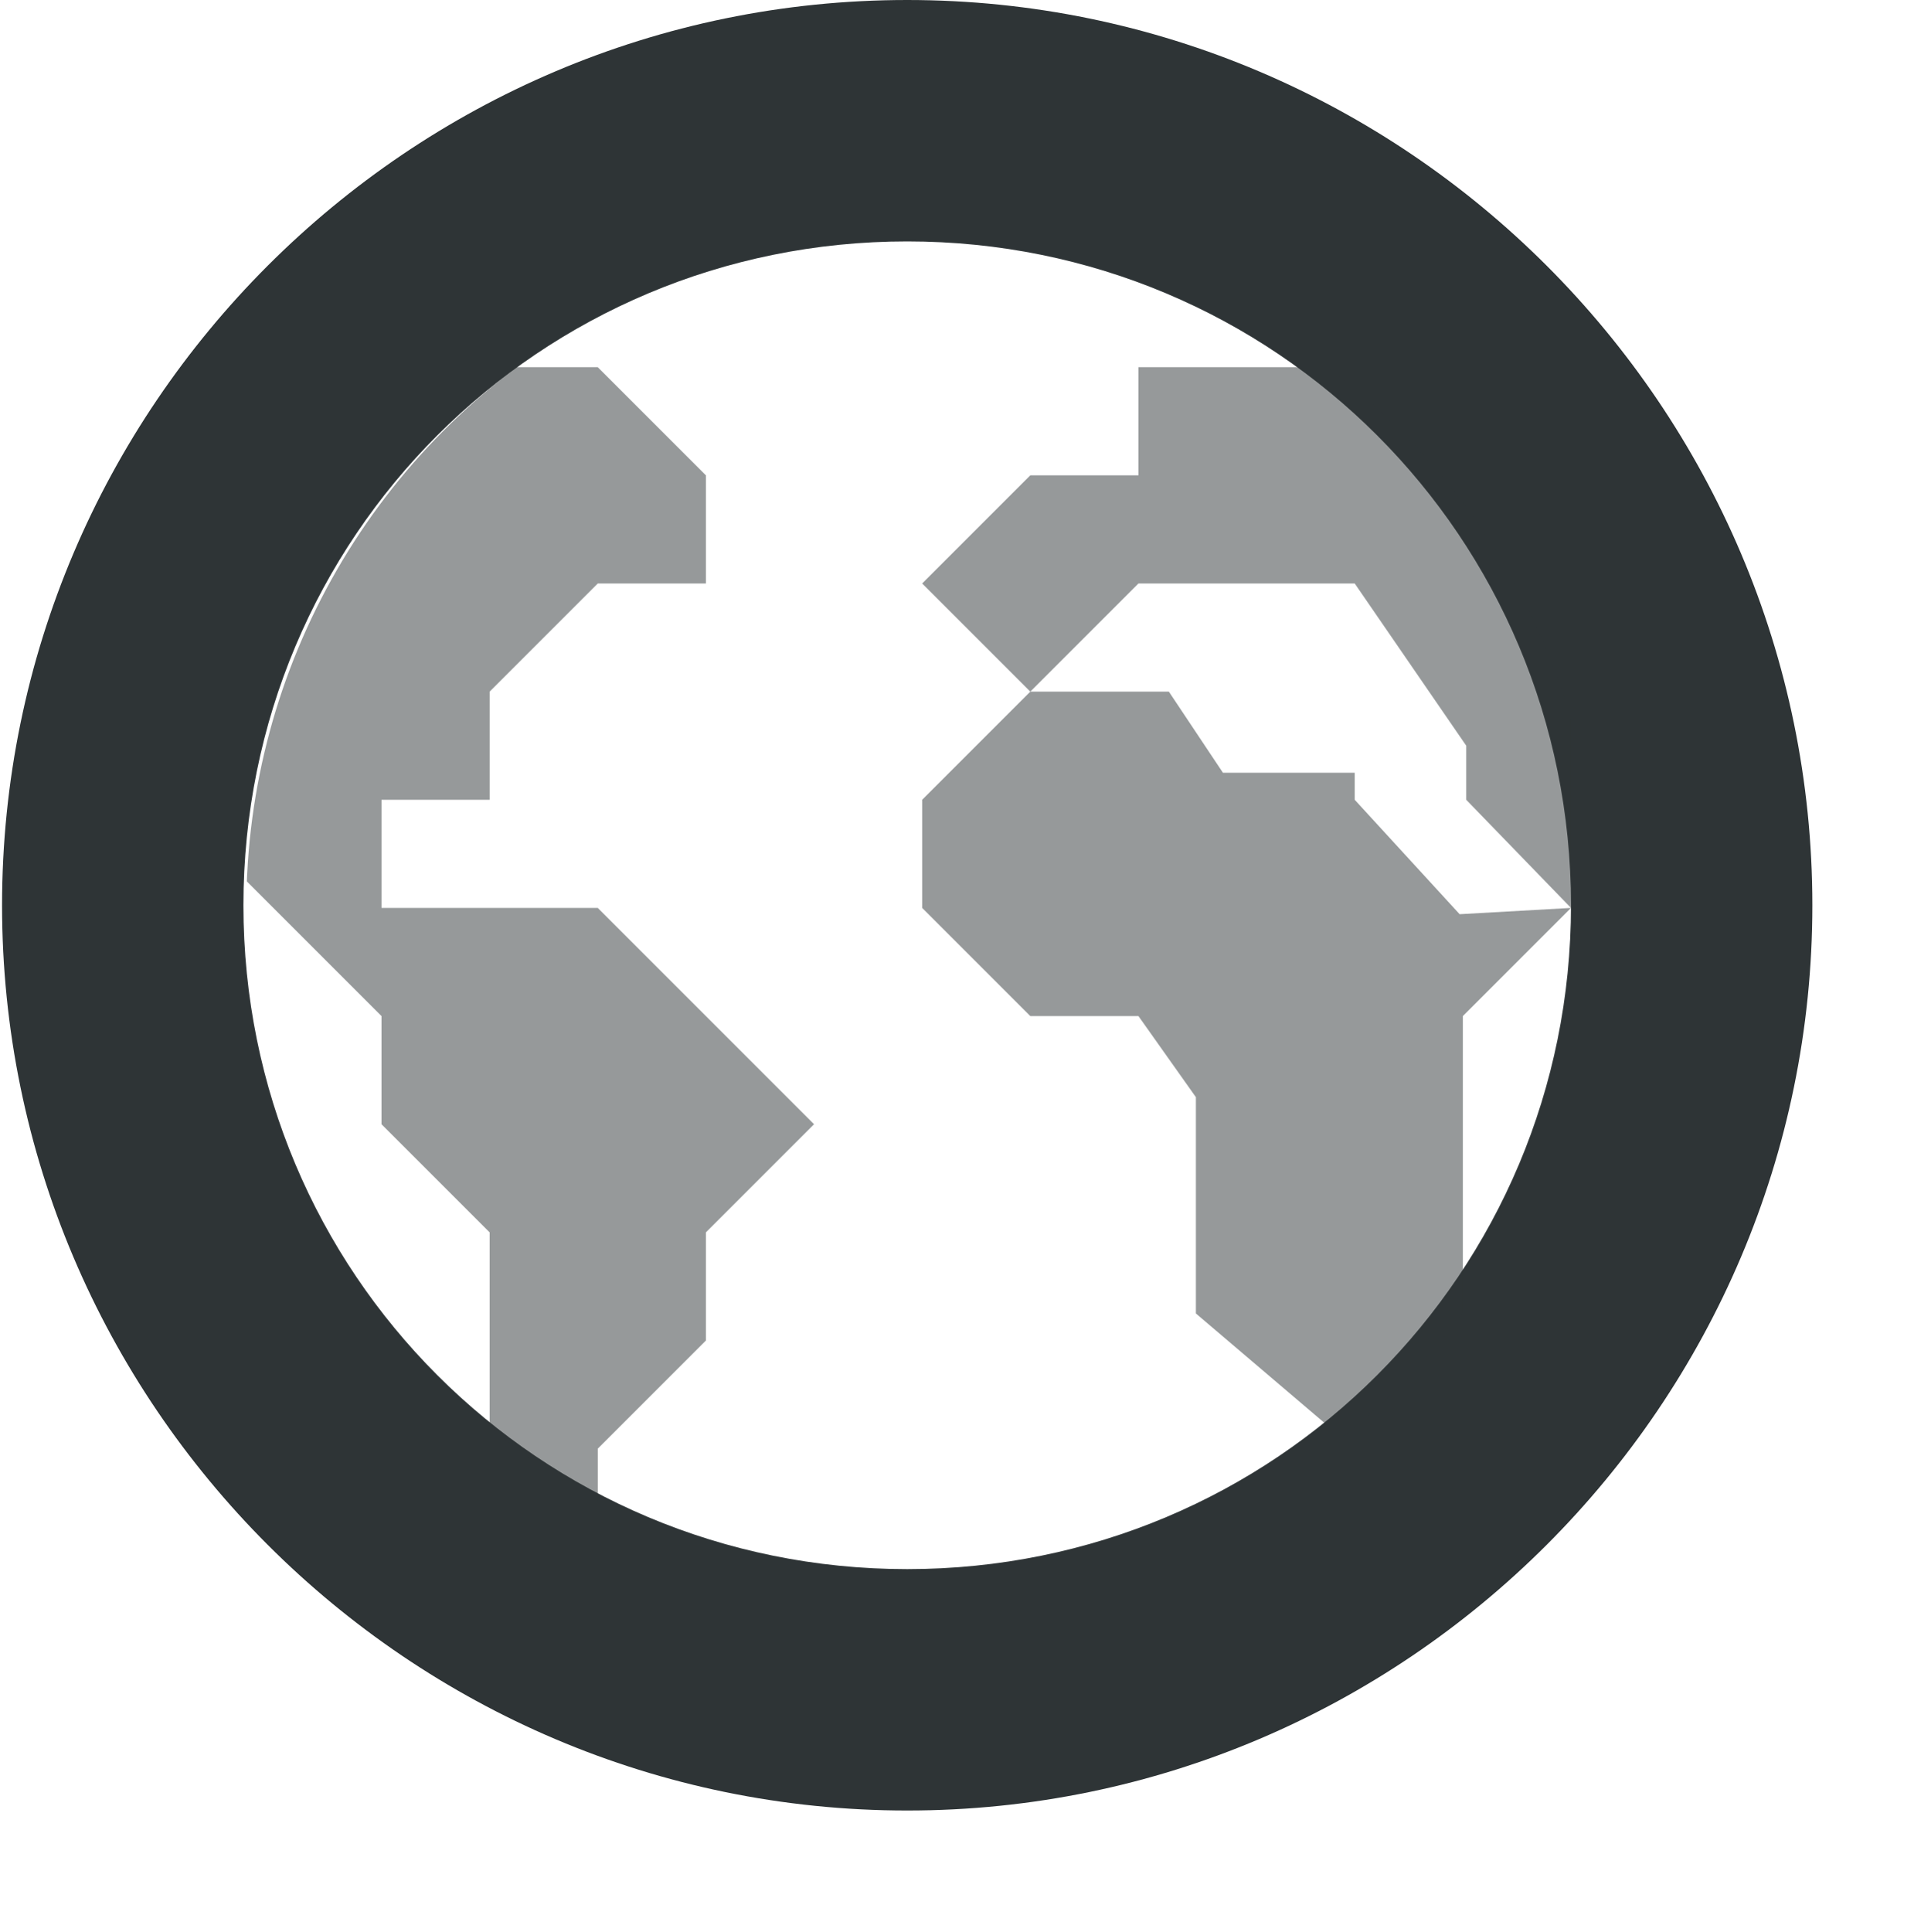 <?xml version="1.0" encoding="UTF-8" standalone="no"?>
<svg
   xmlns:osb="http://www.openswatchbook.org/uri/2009/osb"
   xmlns:dc="http://purl.org/dc/elements/1.1/"
   xmlns:cc="http://creativecommons.org/ns#"
   xmlns:rdf="http://www.w3.org/1999/02/22-rdf-syntax-ns#"
   xmlns:svg="http://www.w3.org/2000/svg"
   xmlns="http://www.w3.org/2000/svg"
   width="16"
   viewBox="0 0 16 16.005"
   version="1.1"
   id="svg7384"
   height="16.005">
  <title
     id="title9167">Gnome Symbolic Icon Theme</title>
  <defs
     id="defs7386">
    <linearGradient
       osb:paint="solid"
       id="linearGradient7212">
      <stop
         style="stop-color:#000000;stop-opacity:1;"
         offset="0"
         id="stop7214" />
    </linearGradient>
    <clipPath
       id="clipPath17189-2"
       clipPathUnits="userSpaceOnUse">
      <circle
         style="display:inline;opacity:1;fill:url(#radialGradient17193);fill-opacity:1;stroke:none;stroke-width:0.04px;stroke-linecap:butt;stroke-linejoin:miter;stroke-miterlimit:4;stroke-dasharray:none;stroke-dashoffset:0;stroke-opacity:1;marker:none;marker-start:none;marker-mid:none;marker-end:none;paint-order:normal;enable-background:new"
         r="200"
         id="circle17191-8"
         cy="20"
         cx="280" />
    </clipPath>
  </defs>
  <g
     transform="translate(-539.983,160)"
     style="display:inline"
     id="layer1" />
  <g
     transform="translate(-780.983,527)"
     style="display:inline"
     id="layer9" />
  <g
     transform="translate(-780.983,527)"
     style="display:inline"
     id="g7628">
    <path
       id="path13484"
       d="m 788.5,-527 c -4.13,0 -7.5,3.37 -7.5,7.5 0,4.13 3.37,7.5 7.5,7.5 4.13,0 7.5,-3.37 7.5,-7.5 0,-4.13 -3.37,-7.5 -7.5,-7.5 z m 0,2 c 3.049,0 5.5,2.451 5.5,5.5 0,3.049 -2.451,5.5 -5.5,5.5 -3.049,0 -5.5,-2.451 -5.5,-5.5 0,-3.049 2.451,-5.5 5.5,-5.5 z"
       style="color:#000000;font-style:normal;font-variant:normal;font-weight:normal;font-stretch:normal;font-size:medium;line-height:normal;font-family:sans-serif;font-variant-ligatures:normal;font-variant-position:normal;font-variant-caps:normal;font-variant-numeric:normal;font-variant-alternates:normal;font-feature-settings:normal;text-indent:0;text-align:start;text-decoration:none;text-decoration-line:none;text-decoration-style:solid;text-decoration-color:#000000;letter-spacing:normal;word-spacing:normal;text-transform:none;writing-mode:lr-tb;direction:ltr;text-orientation:mixed;dominant-baseline:auto;baseline-shift:baseline;text-anchor:start;white-space:normal;shape-padding:0;clip-rule:nonzero;display:inline;overflow:visible;visibility:visible;opacity:1;isolation:auto;mix-blend-mode:normal;color-interpolation:sRGB;color-interpolation-filters:linearRGB;solid-color:#000000;solid-opacity:1;vector-effect:none;fill:#2e3436;fill-opacity:1;fill-rule:nonzero;stroke:none;stroke-width:2;stroke-linecap:butt;stroke-linejoin:miter;stroke-miterlimit:4;stroke-dasharray:none;stroke-dashoffset:0;stroke-opacity:1;marker:none;paint-order:normal;color-rendering:auto;image-rendering:auto;shape-rendering:auto;text-rendering:auto;enable-background:accumulate" />
    <path
       clip-path="url(#clipPath17189-2)"
       d="m 152,-12 v -32 l 32,-32 h 32 v -32 l -32,-32 H 56 v 128 l 32,32 32,32 v 32 l 32,32 v 32 32 l 32,32 v -32 l 32,-32 V 116 L 248,84 216,52 184,20 h -32 -32 v -32 z m 128,-64 32,32 32,-32 h 32 32 l 33,48 v 16 L 472,20 V -140 H 344 v 32 h -32 z m 32,32 -32,32 v 32 l 32,32 h 32 l 17,24 v 32 32 L 408,180 440,148 V 52 L 472,20 439.05,21.86 408,-12 v -8 h -39 l -16,-24 z"
       id="path17205"
       style="display:inline;opacity:0.5;fill:#2e3436;fill-opacity:1;stroke:none;stroke-width:0.41px;stroke-linecap:butt;stroke-linejoin:miter;stroke-miterlimit:4;stroke-dasharray:none;stroke-dashoffset:0;stroke-opacity:1;marker:none;marker-start:none;marker-mid:none;marker-end:none;paint-order:normal;enable-background:new"
       transform="matrix(0.028,0,0,0.028,780.784,-520.038)" />
  </g>
  <g
     transform="translate(-539.983,-40)"
     id="layer13" />
  <g
     transform="translate(-539.983,160)"
     style="display:inline"
     id="g6387" />
  <g
     transform="translate(-539.983,160)"
     style="display:inline"
     id="layer10" />
  <g
     transform="translate(-539.983,160)"
     id="layer12" />
  <g
     transform="translate(-539.983,160)"
     style="display:inline"
     id="layer11" />
</svg>
